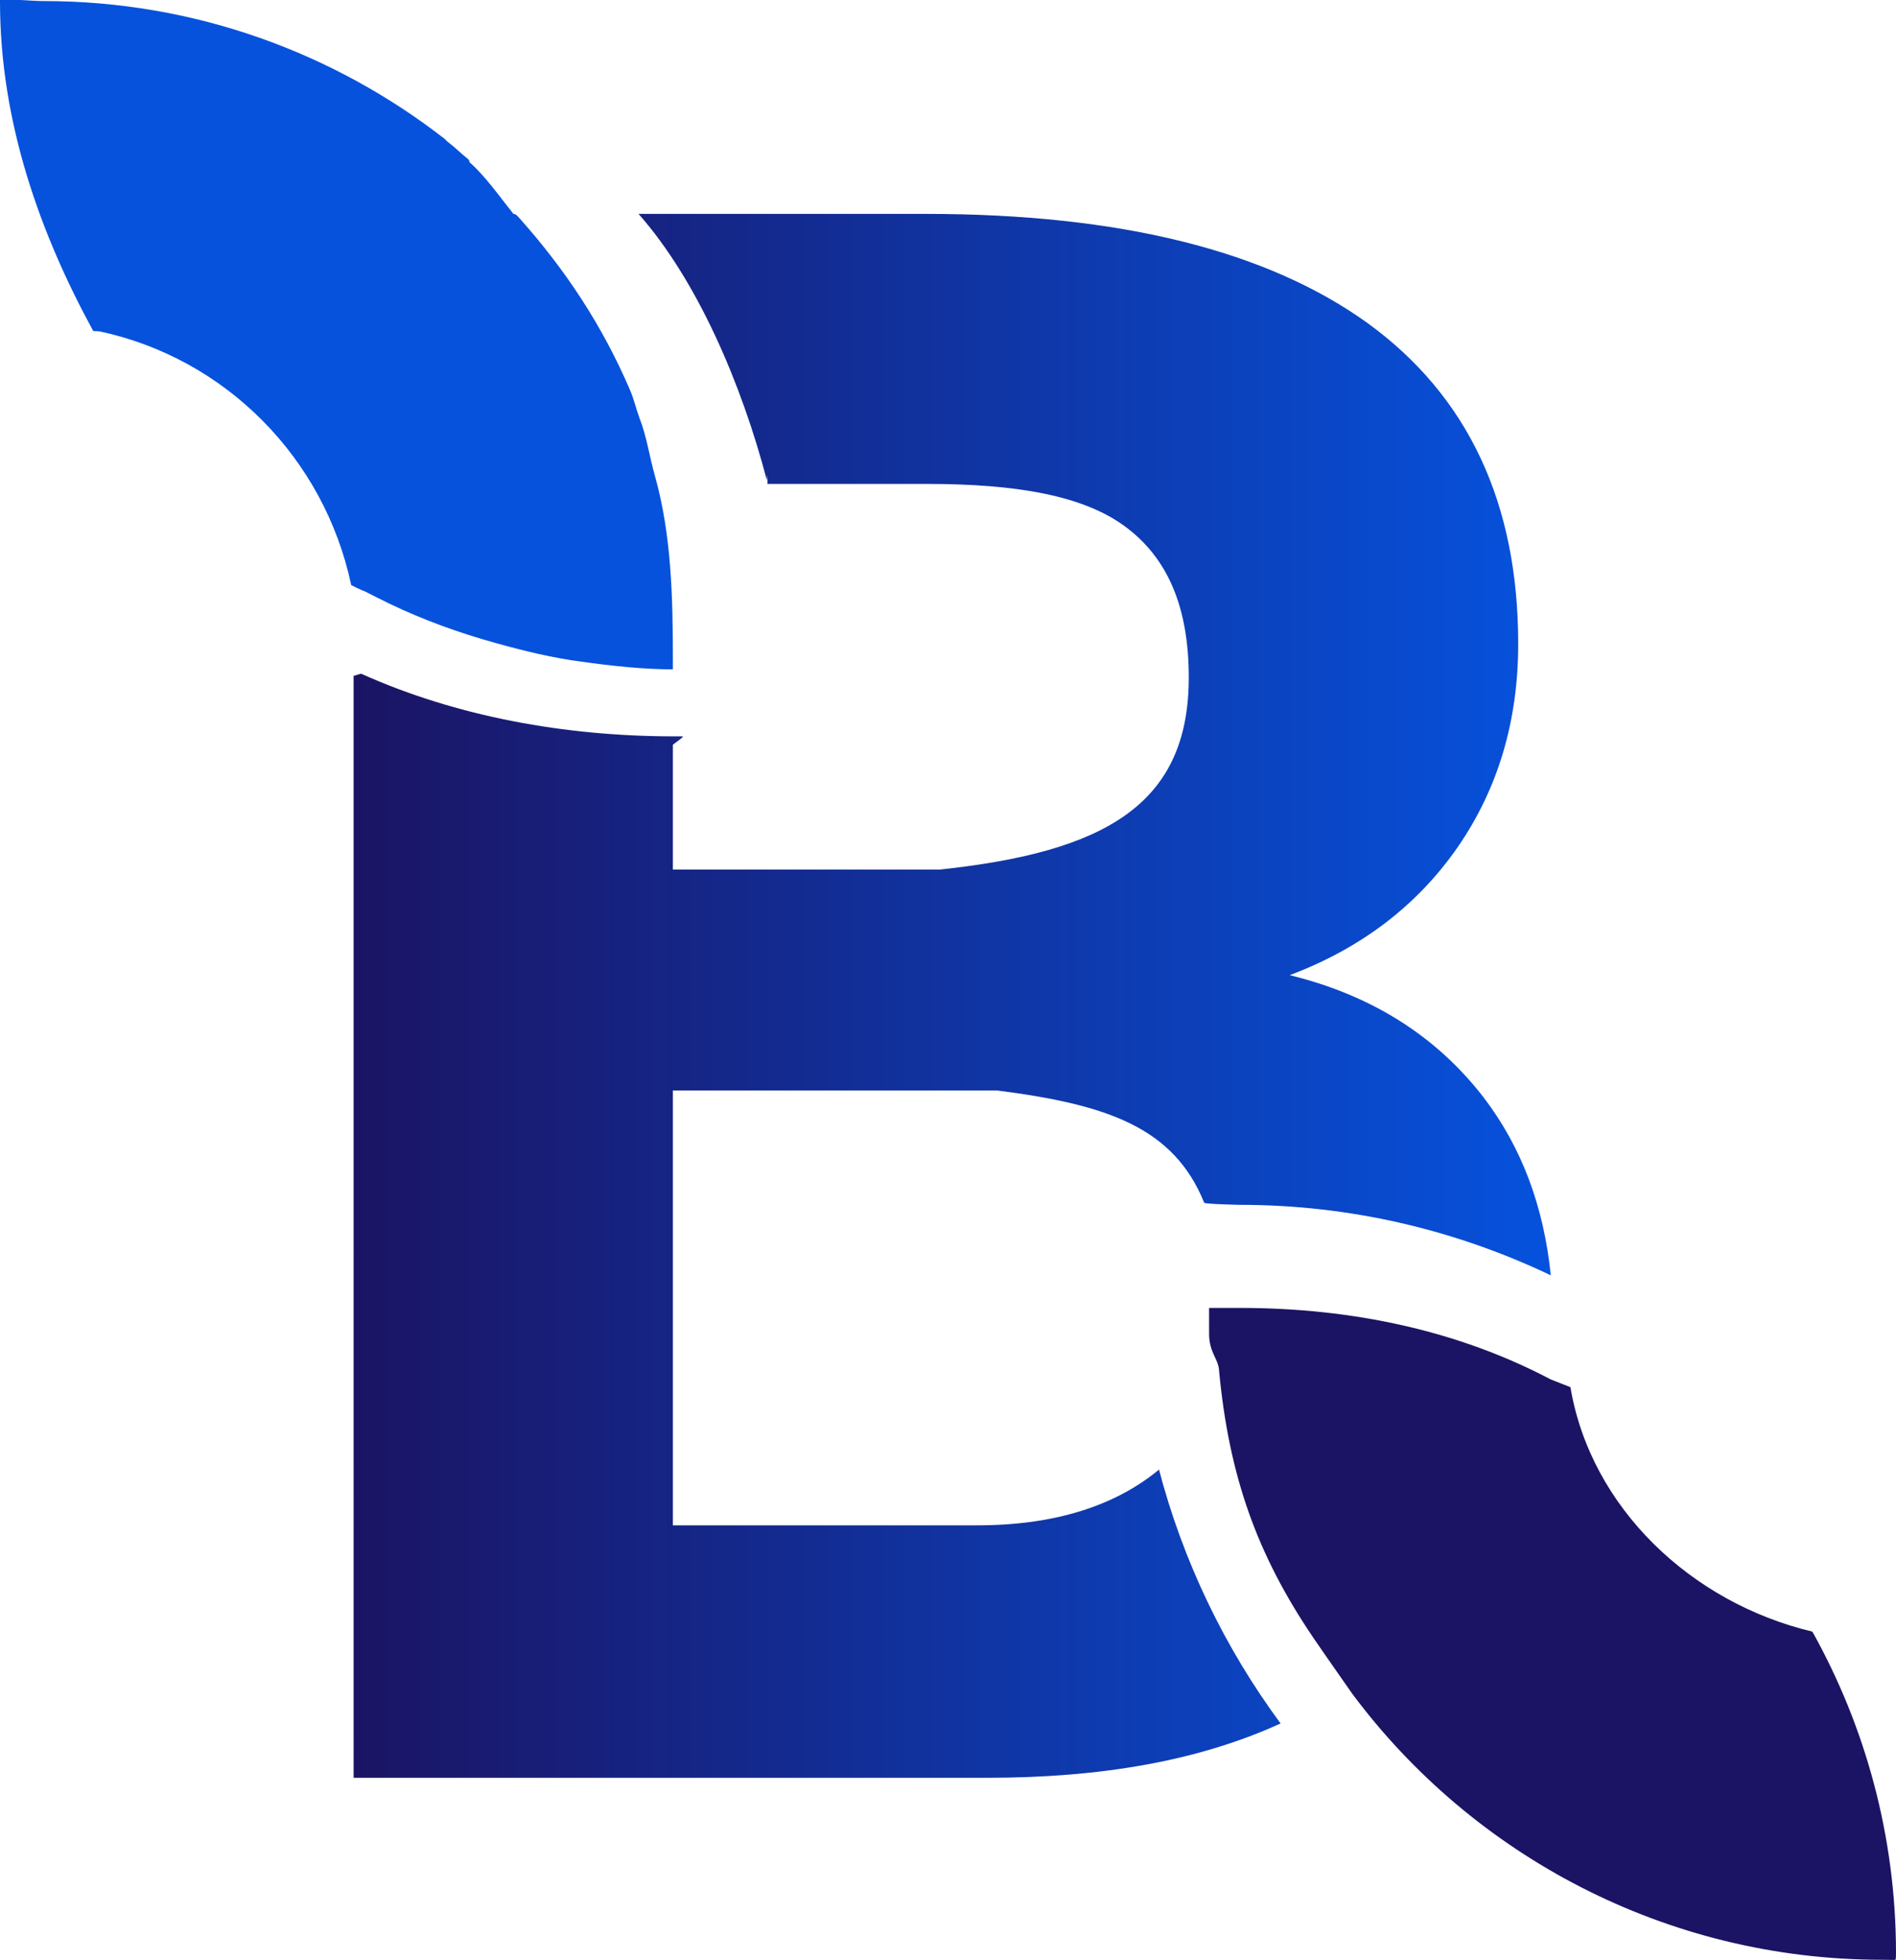<?xml version="1.0" encoding="utf-8"?>
<!-- Generator: Adobe Illustrator 19.0.0, SVG Export Plug-In . SVG Version: 6.00 Build 0)  -->
<svg version="1.1" id="Layer_1" xmlns="http://www.w3.org/2000/svg" xmlns:xlink="http://www.w3.org/1999/xlink" x="0px" y="0px"
	 viewBox="0 0 541 559" style="enable-background:new 0 0 541 559;" xml:space="preserve">
<style type="text/css">
	.st0{fill:url(#XMLID_15_);}
	.st1{fill:#0652DD;}
	.st2{fill:#1B1464;}
	.st3{fill:none;}
</style>
<g id="XMLID_1811_">
	<linearGradient id="XMLID_15_" gradientUnits="userSpaceOnUse" x1="101" y1="284.001" x2="442.426" y2="284.001">
		<stop  offset="0" style="stop-color:#1B1464"/>
		<stop  offset="1" style="stop-color:#0652DD"/>
	</linearGradient>
	<path id="XMLID_1815_" class="st0" d="M330.6,419.2C318.2,429.4,301,435,278.9,435H192V311h92.6c31.3,4,50.3,10.5,59,32
		c0.2,0.4,10.2,0.6,10.2,0.6c31.6,0,61.6,7.2,88.7,20.1c-2-19.6-8.3-36.6-19.3-50.9c-13.5-17.4-31.9-29-55.2-34.7
		c20.5-7.7,36.5-20,48-36.6c11.5-16.7,17.2-36,17.2-57.9c0-40.1-14.3-70.6-42.9-91.4C361.6,71.5,319.6,61,264.2,61h-82
		c16.8,19,29.4,48.5,36.6,75.9c0.1,0.3,0.2-3.9,0.2,1.1h45.2c25.9,0,44.9,3.3,56.9,12.2c12,8.9,18.1,22.8,18.1,43
		c0,36.2-23.8,49.8-71.2,54.8h-76v-35.6c0-0.1,3.4-2.4,2.8-2.4h-2.3c-31.4,0-62.3-5.7-89.3-17.8c-0.4-0.2-2.3,0.7-2.3,0.5V507h180.8
		c32.7,0,60.5-4.9,83.7-15.5c-15.9-21.5-27.9-46.3-34.8-72.8C330.8,419.1,330.7,419.1,330.6,419.2z"/>
	<path id="XMLID_1814_" class="st1" d="M186.9,135.8c-1.6-5.6-2.3-11.1-4.4-16.5c-1-2.7-1.6-5.4-2.7-8
		c-7.9-18.4-18.4-34.3-31.6-49.1c-0.7-0.8-1.1-1.2-1.7-1.2h0c-4-5-8.2-11-12.5-14.7c-0.1-0.1-0.1-0.7-0.3-0.8c-2-1.6-3.9-3.5-6-5.1
		c-0.3-0.2-0.5-0.5-0.7-0.7C95.4,15.1,55.6,0.3,12.5,0.3c-1.9,0-4.8-0.2-6.6-0.3C5.8,0,3.5,0,3.4,0C2.7,0,0,0,0,0v0.5
		c0,34.7,11.7,66.6,26.6,93.9c0.2,0,1.6,0.1,1.8,0.1c36,7.7,64.1,36.1,71.8,72.3c0,0.1,0.3,0.2,0.3,0.2c0.7,0.4,1.6,0.8,2.3,1.1
		c0.4,0.2,0.8,0.4,1.2,0.5c2.3,1.2,4.8,2.4,7.2,3.6c9.6,4.6,19.8,8.3,30.3,11.2c7.9,2.2,16,4.2,24.4,5.3c8.6,1.2,17.6,2.2,26.6,2.2
		H192v-2.5C192,170.3,191.6,152.6,186.9,135.8z"/>
	<path id="XMLID_1813_" class="st2" d="M541,557c0-33.4-8.8-64.6-23.7-91.4c-0.1,0-0.1-0.1-0.1-0.1c-0.1-0.1-0.1-0.1-0.1-0.2
		c-34.5-8.2-63.2-35.3-69-69.7l-5.6-2.2c-26.2-13.8-56.3-20.4-88.7-20.4H345v7.4c0,5.1,2.5,7.1,2.8,10c2.8,30.5,10.9,53,26.9,76.6
		c3.4,5,11,15.8,11.2,16.1c34.3,46,89.5,75.8,151.1,75.8c2.8,0,3.4,0.1,3.8,0C540.9,559,541,558.6,541,557z"/>
	<path id="XMLID_1812_" class="st3" d="M103,168.2c-0.7-0.4-1.5-0.8-2.2-1.1"/>
</g>
</svg>

